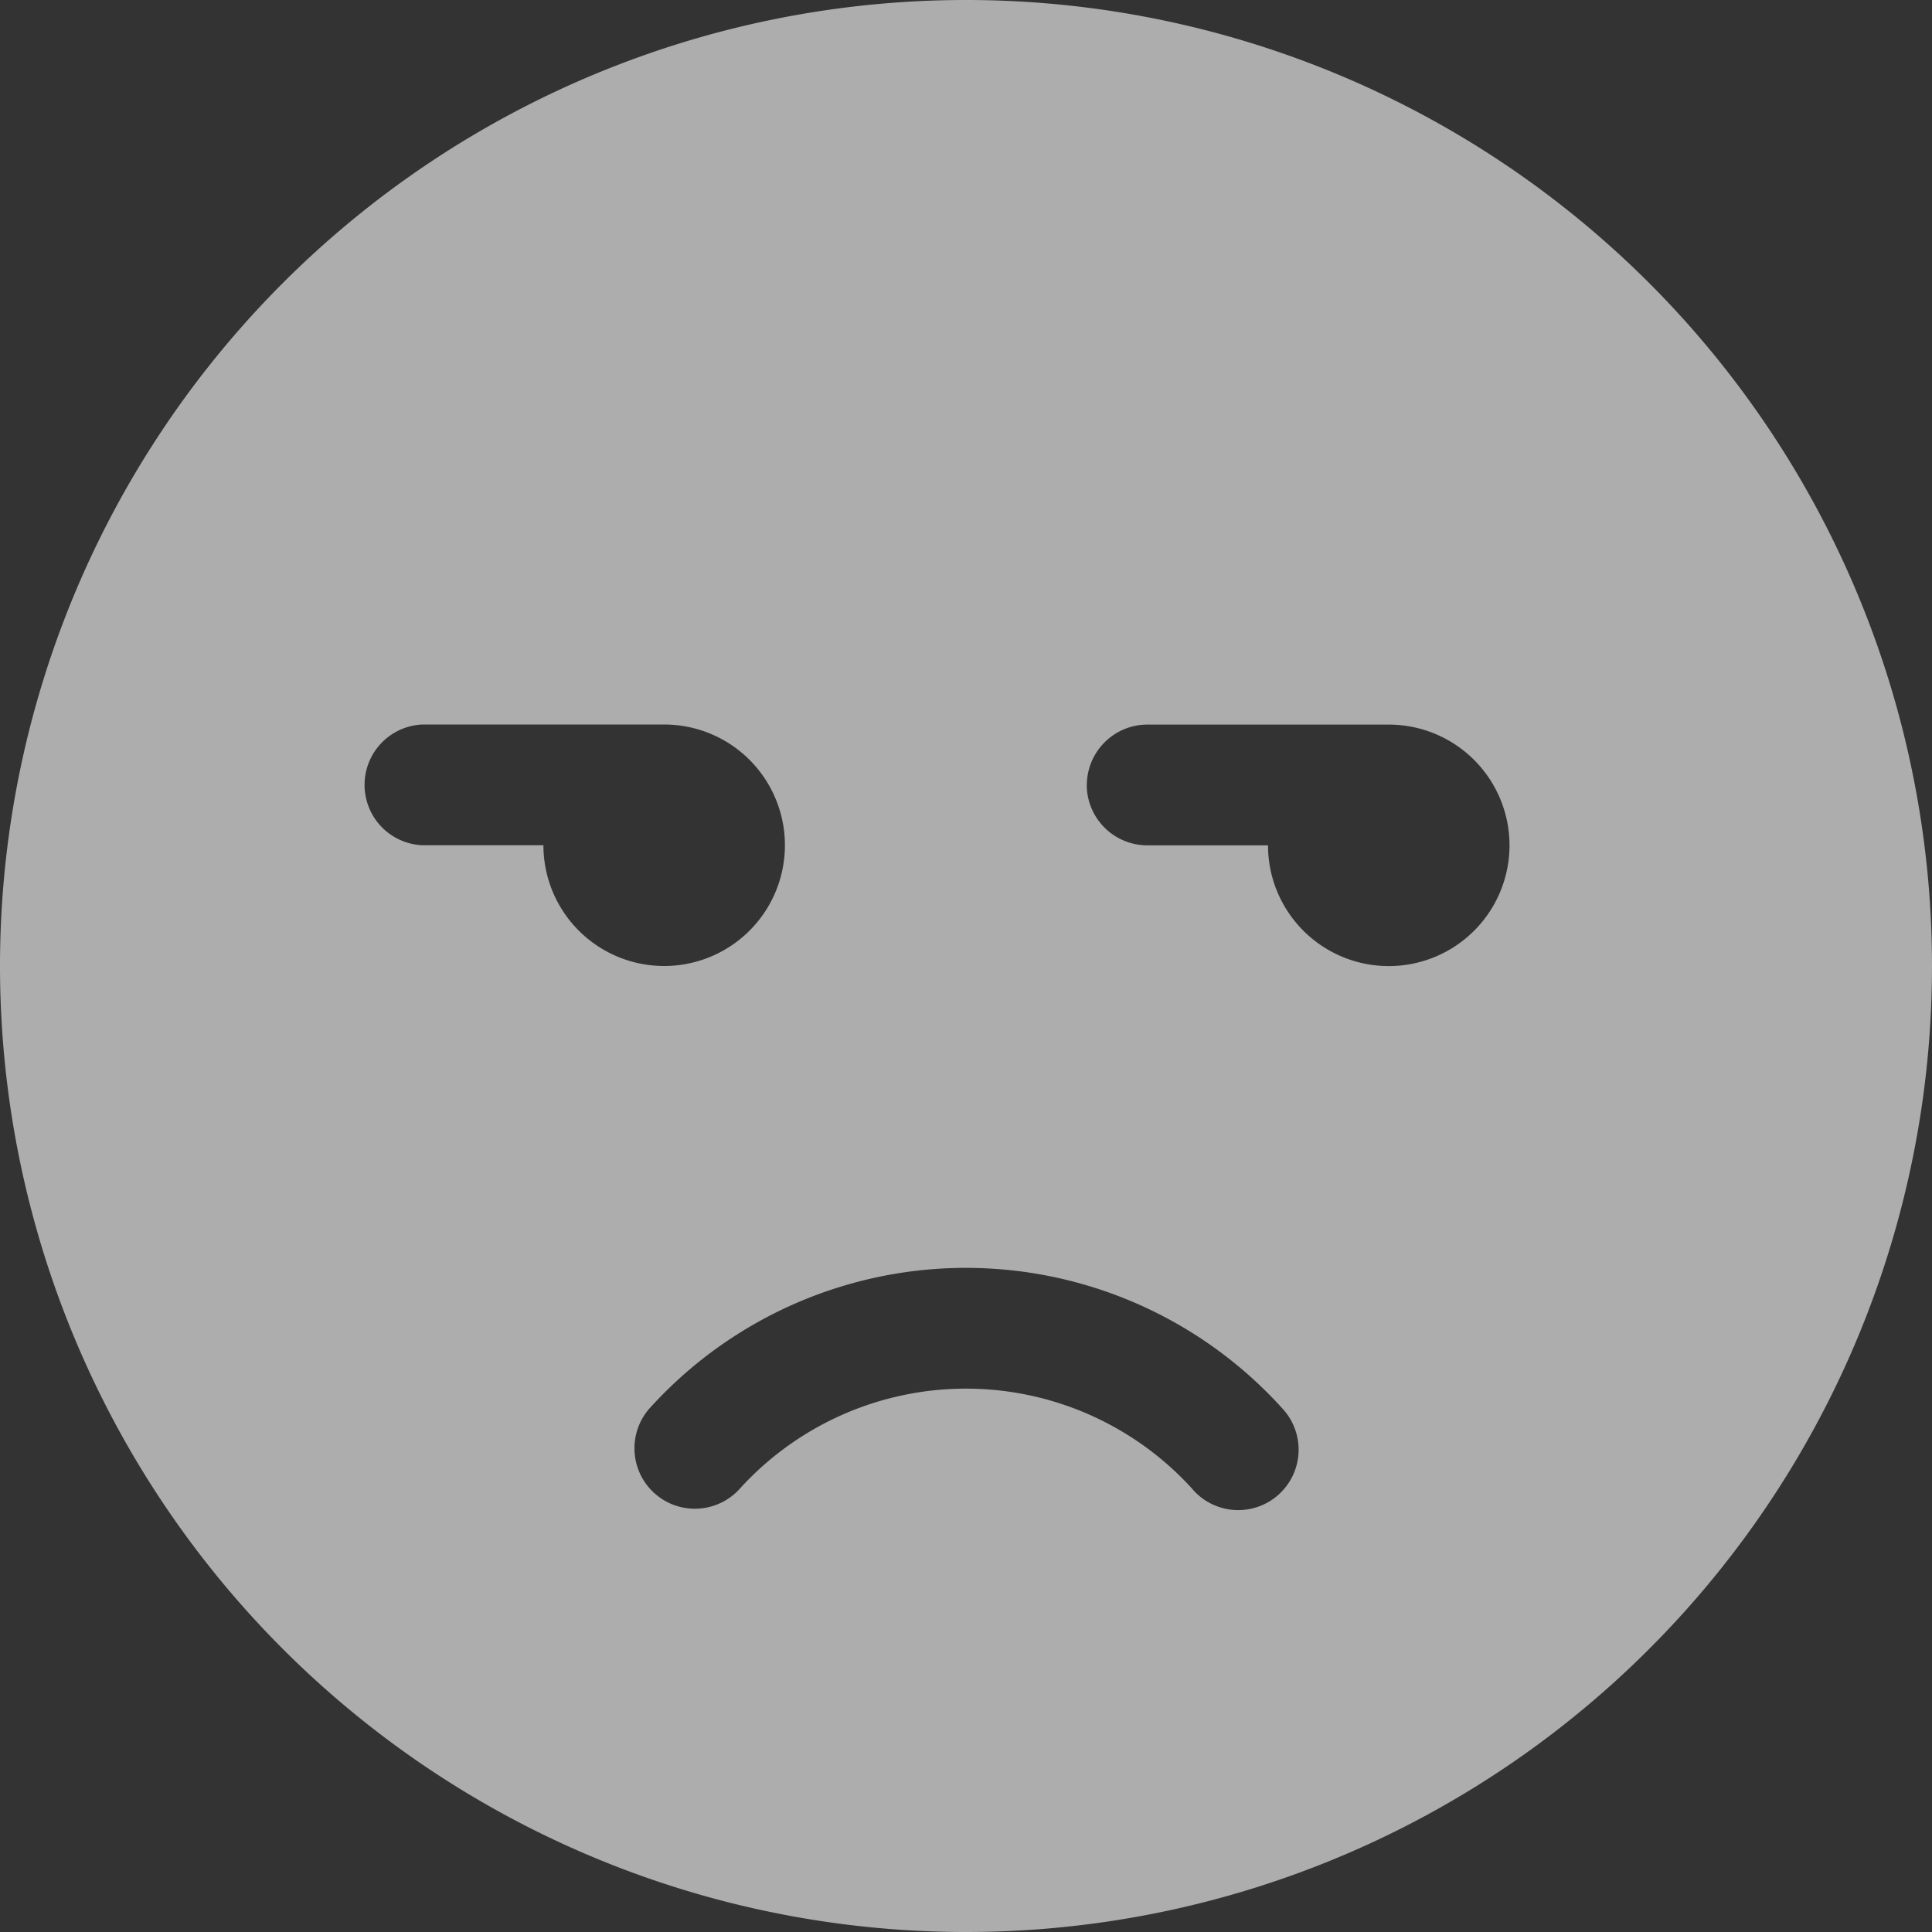 <svg xmlns="http://www.w3.org/2000/svg" width="22" height="22" viewBox="0 0 22 22">
                <rect x="0" y="0" width="22" height="22" fill="#333333" stroke="none"/>
                <path id="패스_41038" data-name="패스 41038"
                    d="M11,22A11,11,0,1,0,0,11,11,11,0,0,0,11,22Zm2.582-5.04a3.48,3.48,0,0,0-5.165,0,.688.688,0,0,1-1.023-.92,4.856,4.856,0,0,1,7.21,0,.688.688,0,1,1-1.023.92ZM4.813,8.25h2.75A1.375,1.375,0,1,1,6.188,9.625H4.813a.688.688,0,0,1,0-1.375Zm7.563.688a.69.69,0,0,1,.688-.687h2.75a1.375,1.375,0,1,1-1.375,1.375H13.063A.69.69,0,0,1,12.375,8.938Z"
                    fill="#fff" opacity="0.6" />
            </svg>